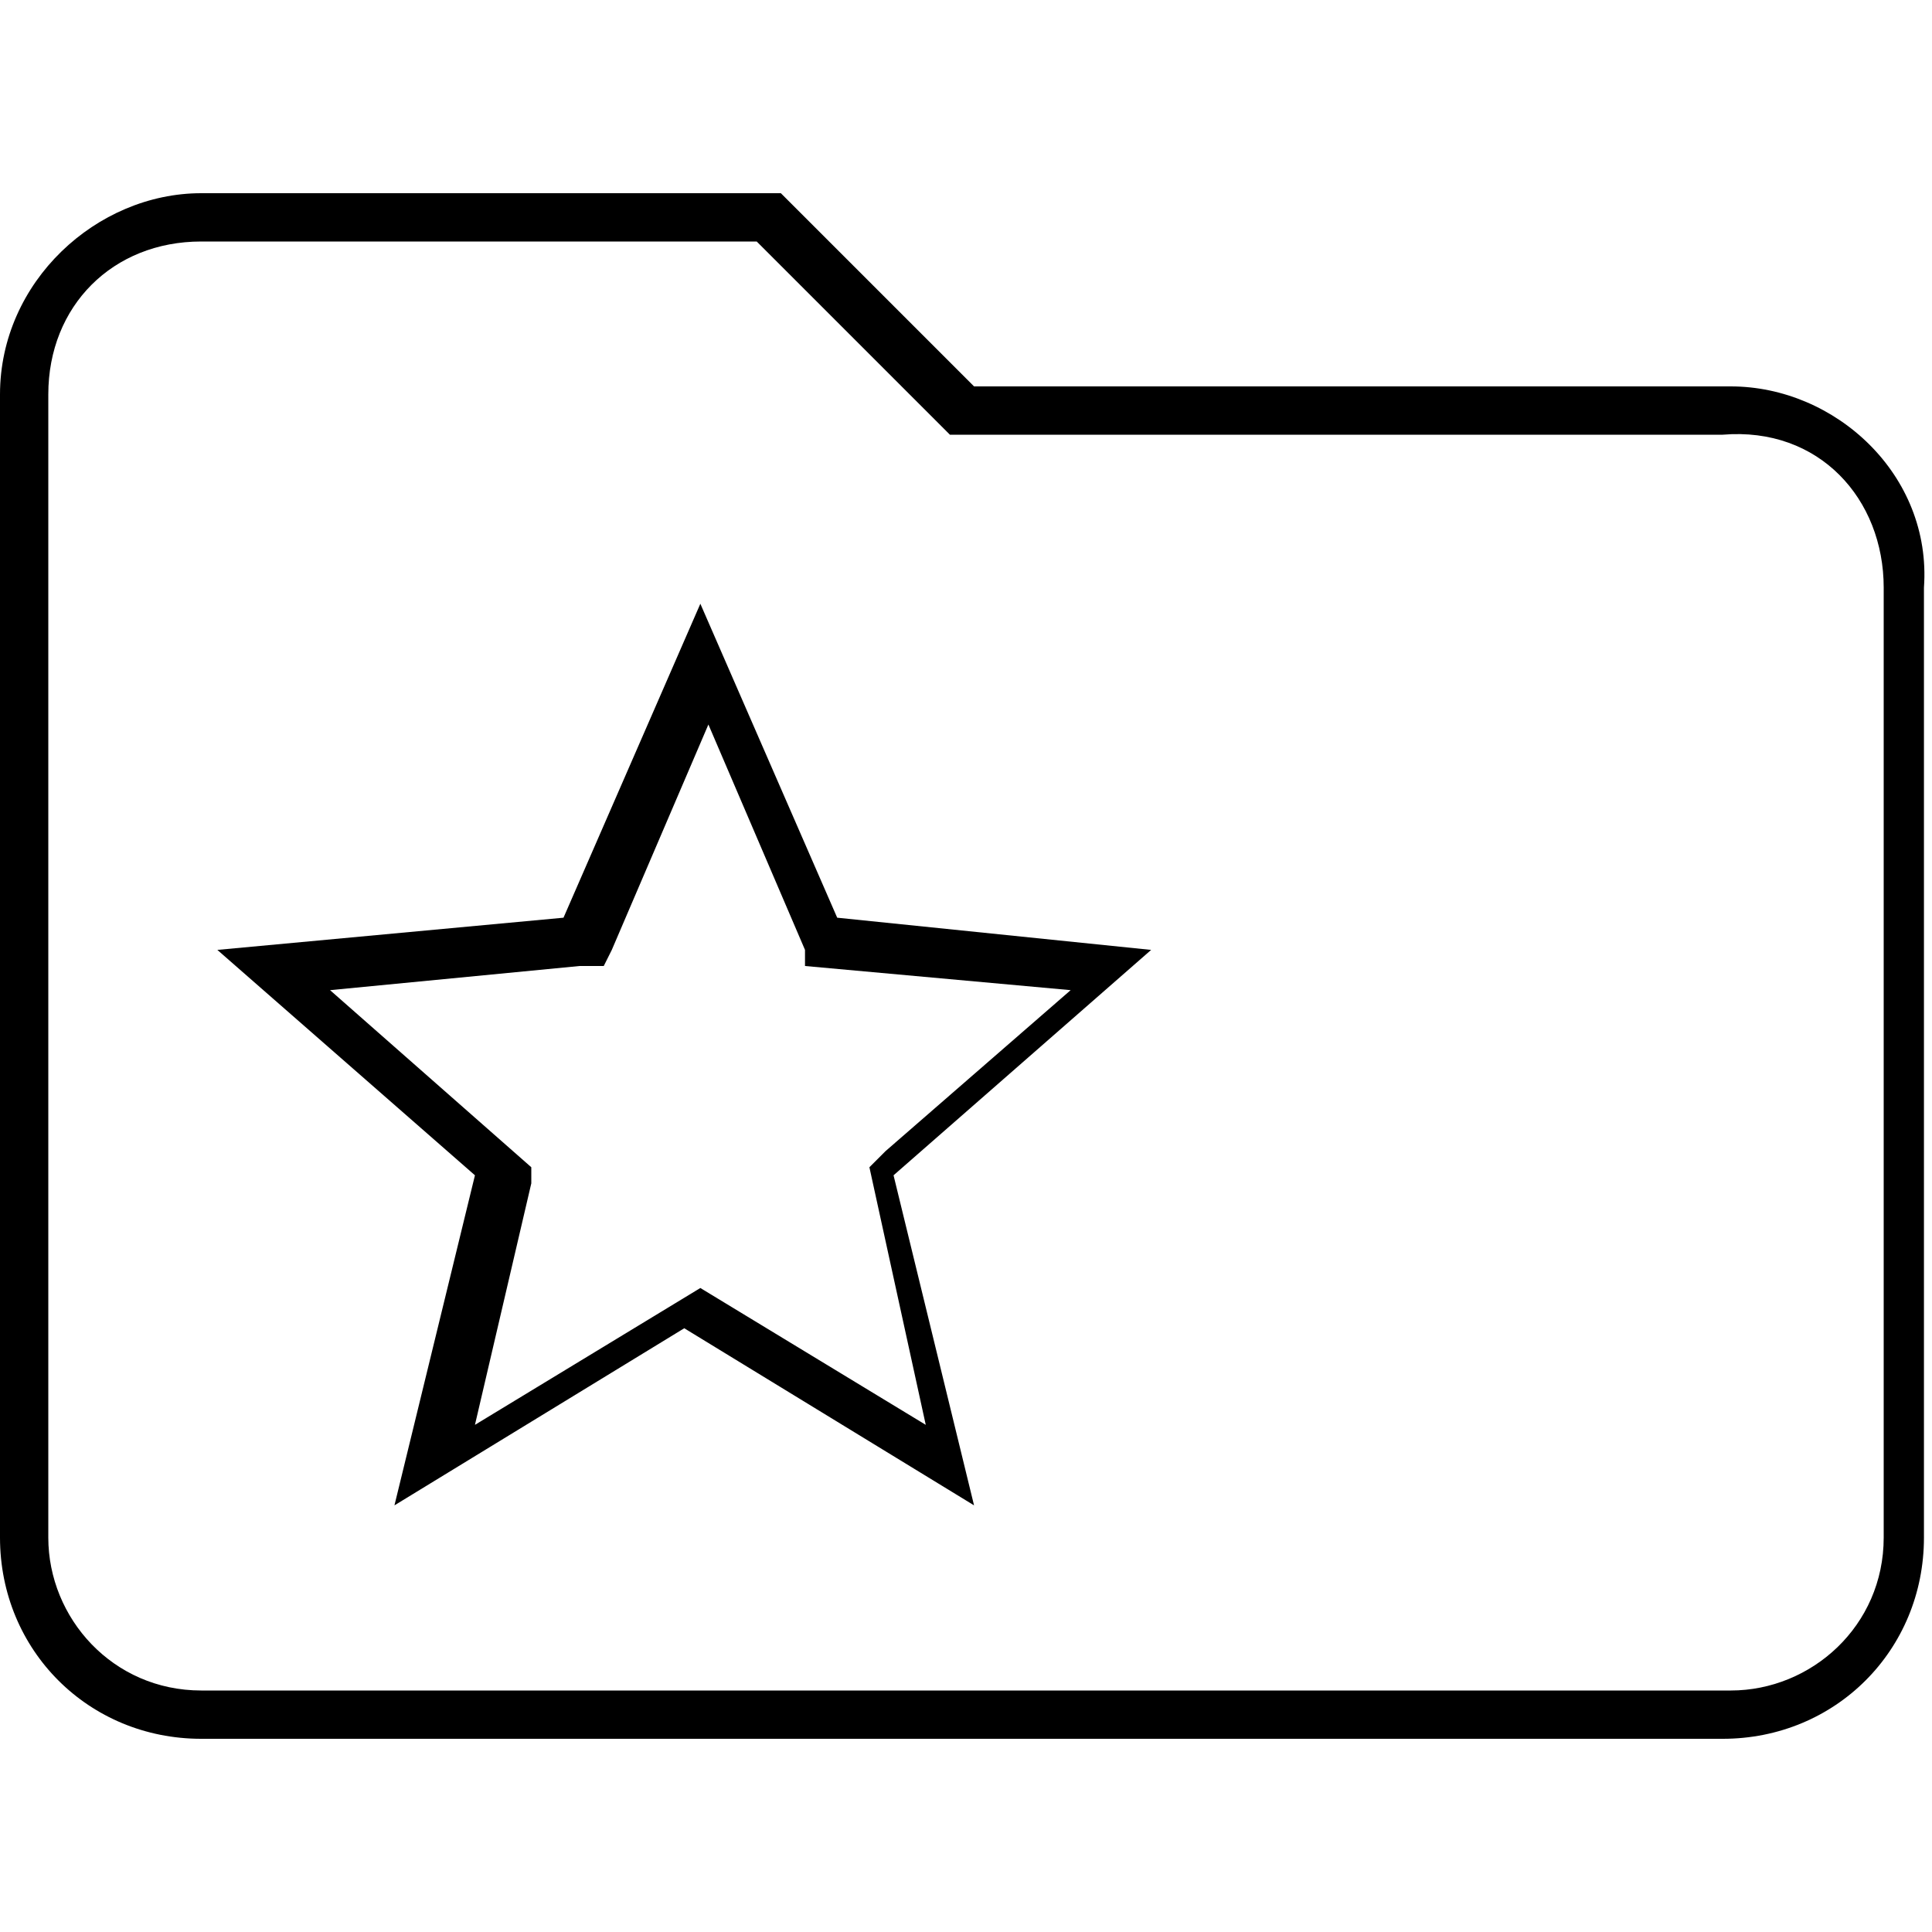 <?xml version="1.0" encoding="utf-8"?>
<!-- Generator: Adobe Illustrator 21.1.0, SVG Export Plug-In . SVG Version: 6.00 Build 0)  -->
<svg version="1.1" id="Layer_1" xmlns="http://www.w3.org/2000/svg" xmlns:xlink="http://www.w3.org/1999/xlink" x="0px" y="0px"
	 viewBox="0 0 24 24" style="enable-background:new 0 0 24 24;" xml:space="preserve">
<path d="M21.5,4.8h-9.4L9.7,2.4H2.5C1.2,2.4,0,3.5,0,4.9v14.2c0,1.4,1.1,2.5,2.5,2.5h18.9c1.4,0,2.5-1.1,2.5-2.5V7.3
	C24,5.9,22.8,4.8,21.5,4.8z M23.4,7.3v11.8c0,1.1-0.9,1.9-1.9,1.9H2.5c-1.1,0-1.9-0.9-1.9-1.9V4.9C0.6,3.8,1.4,3,2.5,3h6.9l2.4,2.4
	h9.6C22.6,5.3,23.4,6.2,23.4,7.3z M10.4,11.4L8.7,7.5l-1.7,3.9l-4.3,0.4l3.2,2.8l-1,4.1l3.6-2.2l3.6,2.2l-1-4.1l3.2-2.8L10.4,11.4z
	 M6.6,14.7l0-0.2l-2.5-2.2L7.2,12l0.3,0l0.1-0.2l1.2-2.8l1.2,2.8L10,12l3.3,0.3l-2.3,2l-0.2,0.2l0.7,3.2L8.7,16l-2.8,1.7L6.6,14.7z"
	/>
</svg>
